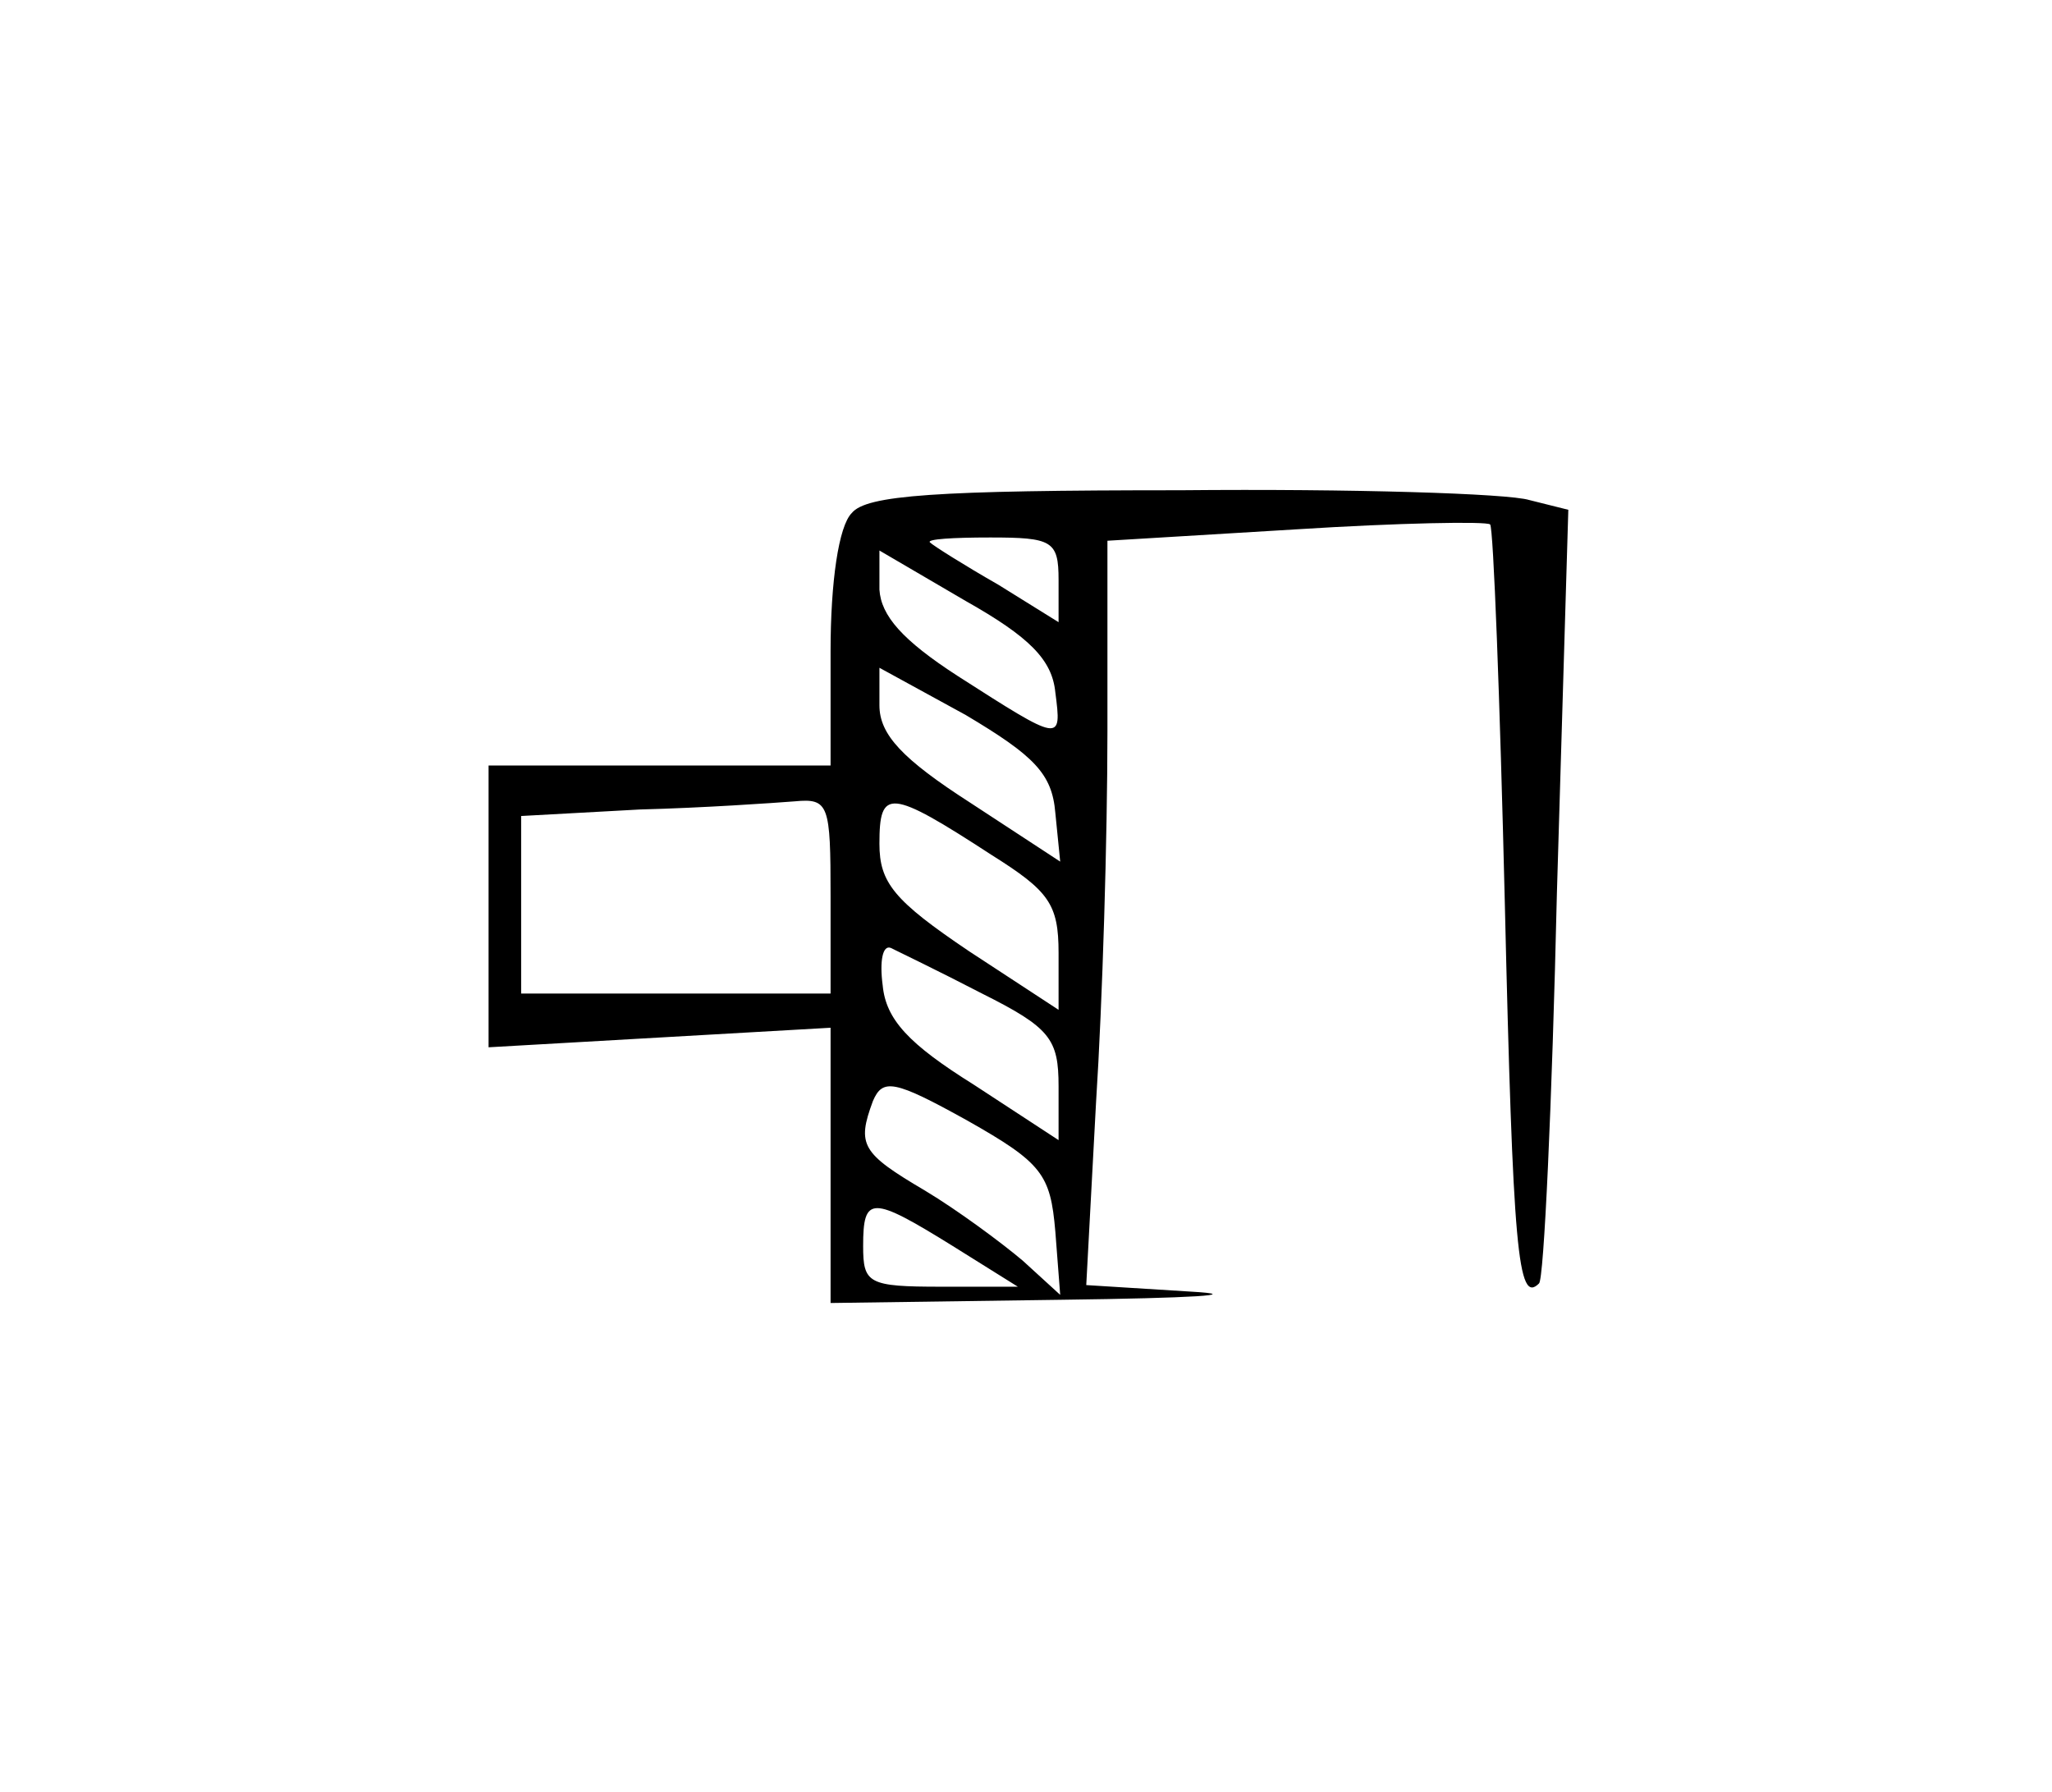 <?xml version="1.0" standalone="no"?>
<!DOCTYPE svg PUBLIC "-//W3C//DTD SVG 20010904//EN"
 "http://www.w3.org/TR/2001/REC-SVG-20010904/DTD/svg10.dtd">
<svg version="1.0" xmlns="http://www.w3.org/2000/svg"
 width="126pt" height="110pt" viewBox="0 0 126 110"
 preserveAspectRatio="xMidYMid meet">
<g transform="translate(0,110) scale(0.1,-0.1)"
fill="#000000" stroke="none">
<path d="M523 785 c-8 -8 -13 -42 -13 -85 l0 -70 -105 0 -105 0 0 -87 0 -86
105 6 105 6 0 -85 0 -84 143 2 c78 1 113 3 78 5 l-64 4 6 112 c4 62 7 164 7
228 l0 117 116 7 c63 4 117 5 119 3 2 -2 6 -107 9 -232 5 -214 8 -247 21 -234
3 2 8 110 11 240 l7 235 -24 6 c-13 4 -109 7 -214 6 -151 0 -193 -3 -202 -14z
m127 -41 l0 -26 -37 23 c-21 12 -40 24 -42 26 -2 2 14 3 37 3 38 0 42 -2 42
-26z m-2 -69 c4 -31 4 -31 -60 10 -34 22 -47 37 -48 53 l0 24 53 -31 c39 -22
53 -36 55 -56z m0 -74 l3 -30 -55 36 c-42 27 -56 42 -56 60 l0 23 53 -29 c42
-25 53 -36 55 -60z m-138 -51 l0 -60 -95 0 -95 0 0 55 0 54 73 4 c39 1 82 4
95 5 21 2 22 -2 22 -58z m99 25 c35 -22 41 -30 41 -60 l0 -35 -55 36 c-46 31
-55 42 -55 66 0 34 6 34 69 -7z m-6 -85 c42 -21 47 -28 47 -57 l0 -33 -52 34
c-40 25 -54 40 -56 61 -2 15 0 25 5 23 4 -2 29 -14 56 -28z m45 -146 l3 -39
-23 21 c-13 11 -40 31 -60 43 -39 23 -42 28 -32 55 6 14 13 13 58 -12 46 -26
51 -33 54 -68z m-63 -9 l40 -25 -47 0 c-45 0 -48 2 -48 25 0 31 5 31 55 0z"/>
</g>
</svg>
